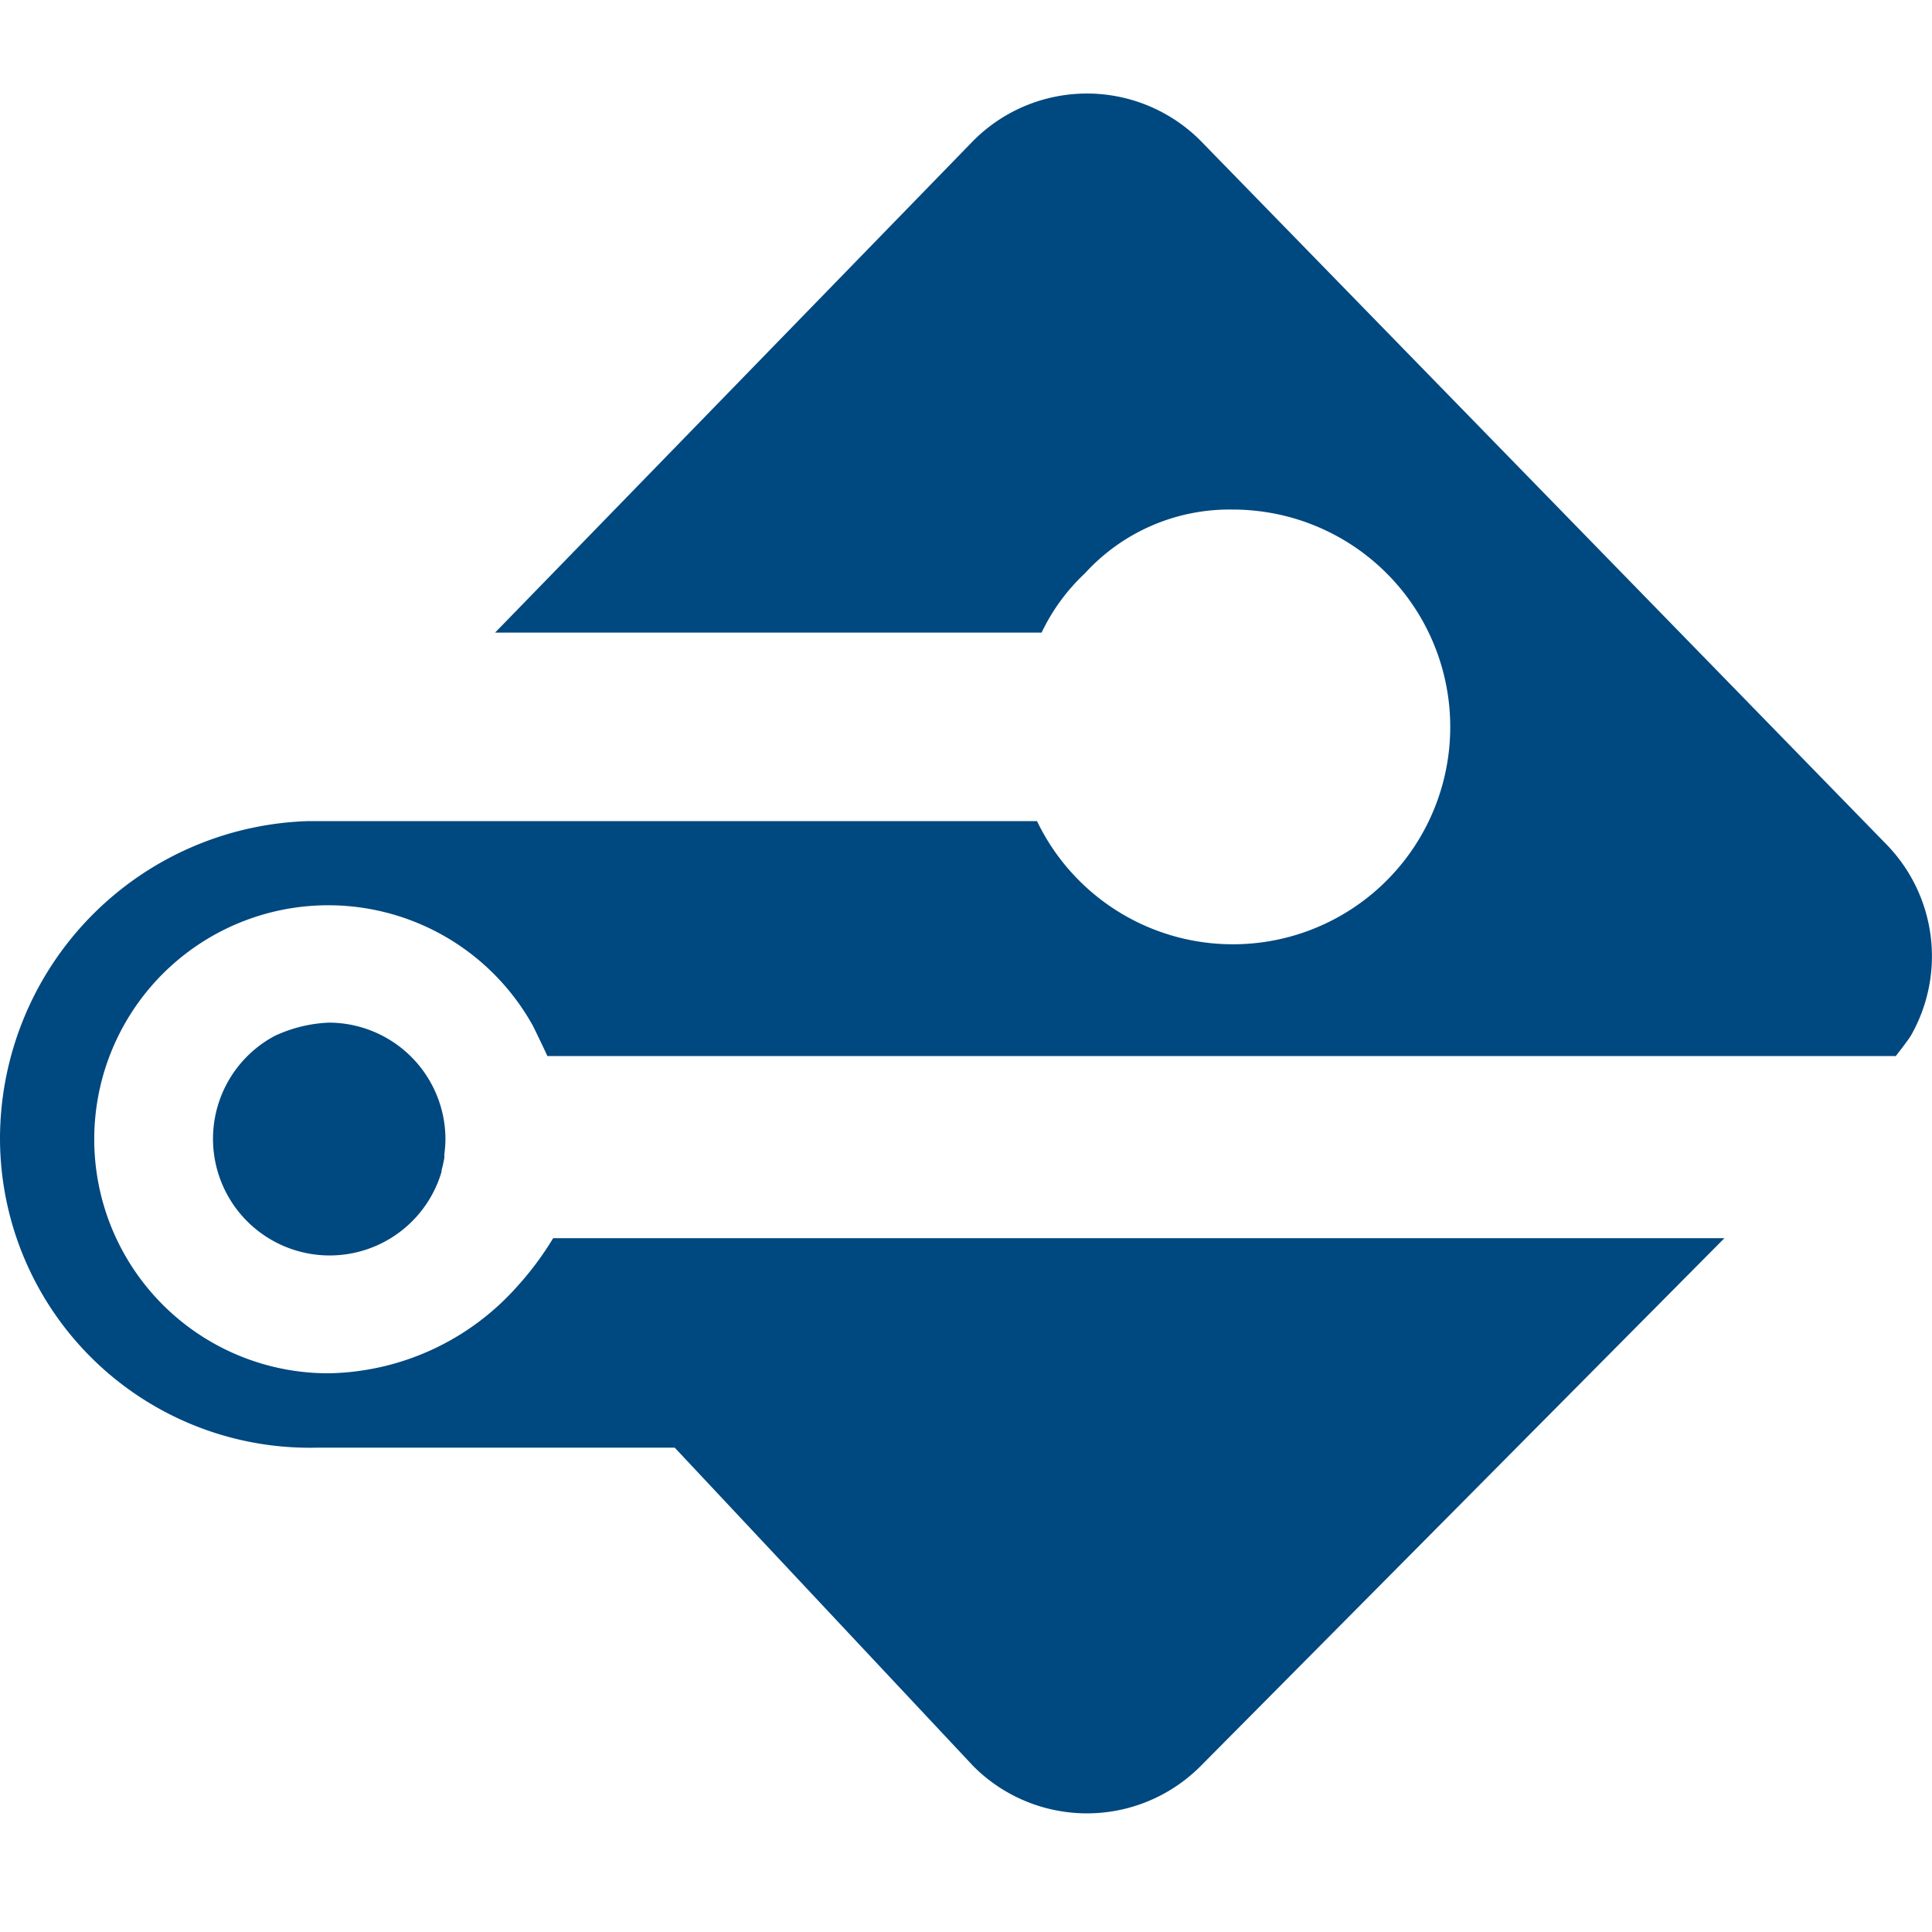 <svg xmlns="http://www.w3.org/2000/svg" viewBox="0 0 16 16"><defs><style>.icon-canvas-transparent{fill:#f6f6f6;opacity:0;}.brand-nuget{fill:#004880;}</style></defs><title>BrandGVFS_16x</title><g id="canvas"><path class="icon-canvas-transparent" d="M16,0V16H0V0Z"/></g><g id="iconBg"><path class="brand-nuget" d="M2.723,8.469a.967.967,0,0,1,.966.966.989.989,0,0,1-.009.123l0,.029c-.006.036-.014.071-.023.105l0,.011A.966.966,0,1,1,2.275,8.579h0A1.171,1.171,0,0,1,2.723,8.469ZM15.611,6.981,9.941,1.164a1.328,1.328,0,0,0-1.879,0L4.1,5.239H8.626a1.634,1.634,0,0,1,.358-.49A1.619,1.619,0,0,1,10.21,4.22a1.679,1.679,0,0,1,.188.01A1.8,1.8,0,1,1,8.588,6.8H2.557A2.634,2.634,0,0,0,0,9.435a2.565,2.565,0,0,0,2.622,2.554H5.588l2.474,2.639a1.328,1.328,0,0,0,1.879,0l4.34-4.374h-9.7a2.561,2.561,0,0,1-.307.41,2.137,2.137,0,0,1-1.549.709A1.938,1.938,0,1,1,4.416,8.5s.106.218.117.246H15.7s.107-.137.126-.171A1.327,1.327,0,0,0,15.611,6.981Z"/></g></svg>